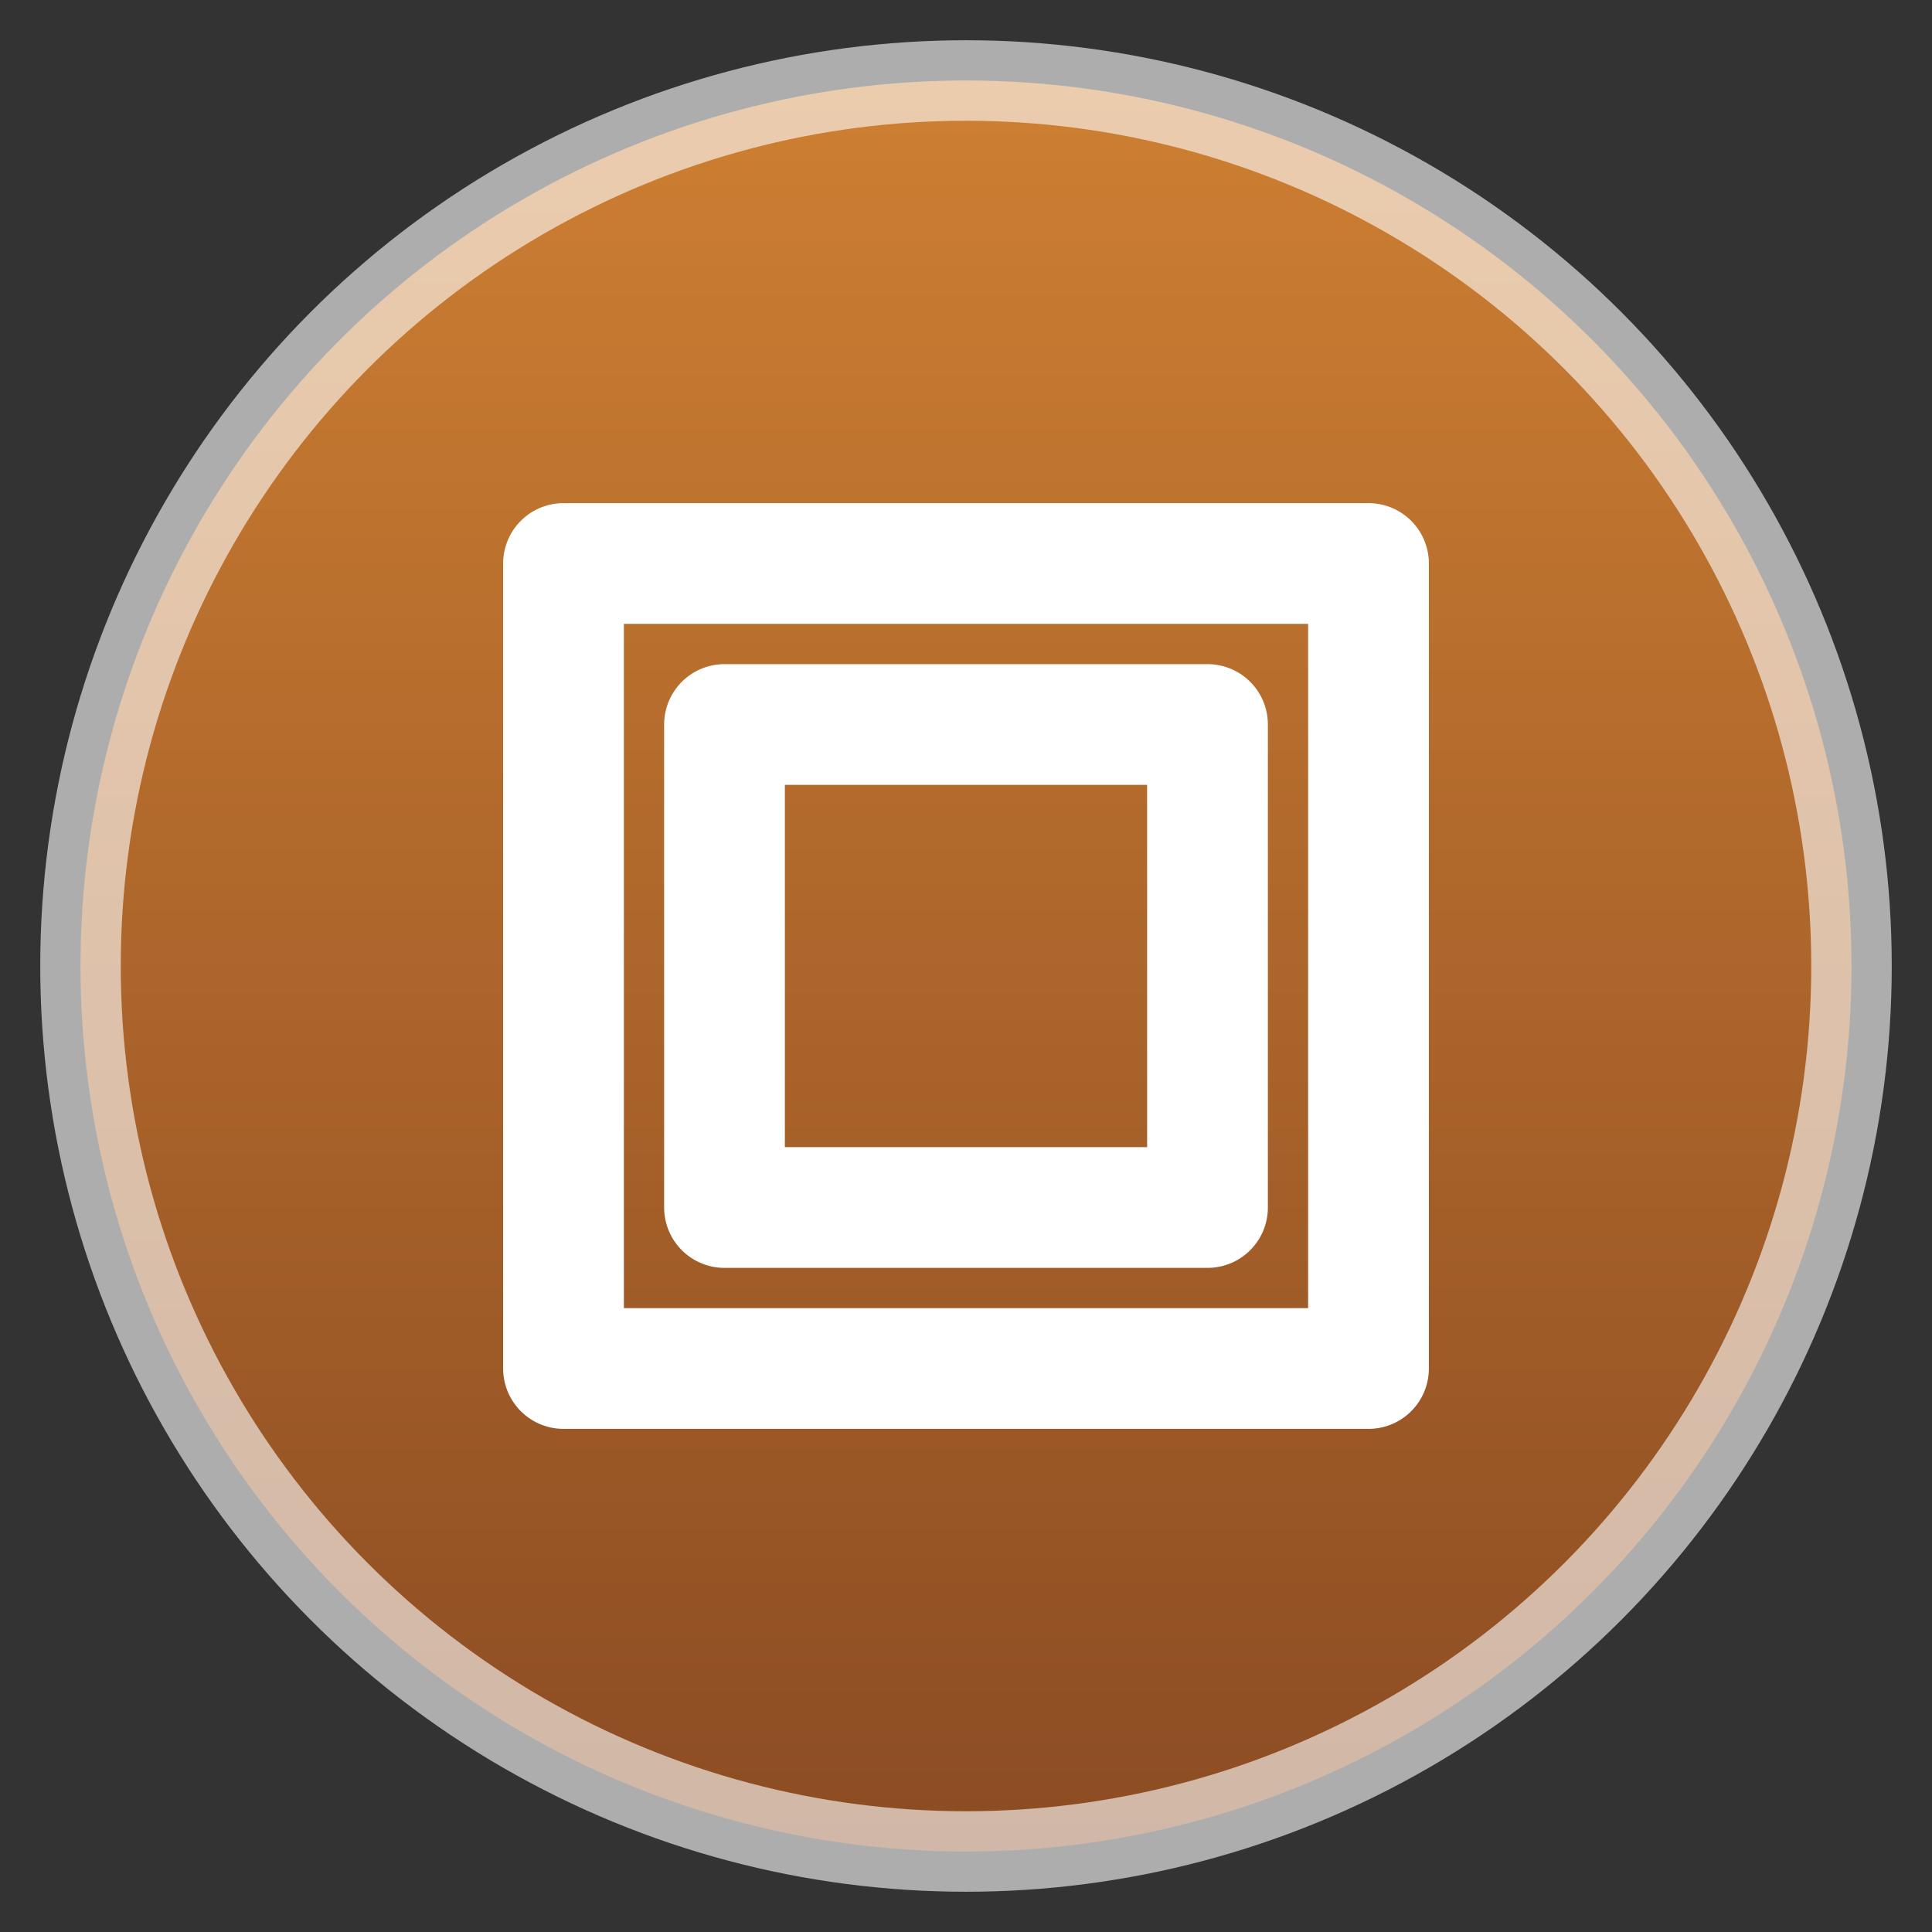 
<svg xmlns="http://www.w3.org/2000/svg" width="96" height="96" viewBox="0 0 96 96">
  <rect x="0" y="0" width="96" height="96" fill="#333333" stroke="none"/>
  <defs>
    <linearGradient id="g" x1="0" y1="0" x2="0" y2="1">
      <stop offset="0" stop-color="#cd7f32"/>
      <stop offset="1" stop-color="#8c4c23"/>
    </linearGradient>
  </defs>
  <circle cx="48" cy="48" r="44" fill="url(#g)" stroke="white" stroke-opacity=".6" stroke-width="4"/>
  <path d="M36 36 H60 V60 H36 Z M28 28 H68 V68 H28 Z" fill="none" stroke="white" stroke-width="6" stroke-linecap="round" stroke-linejoin="round"/>
</svg>
